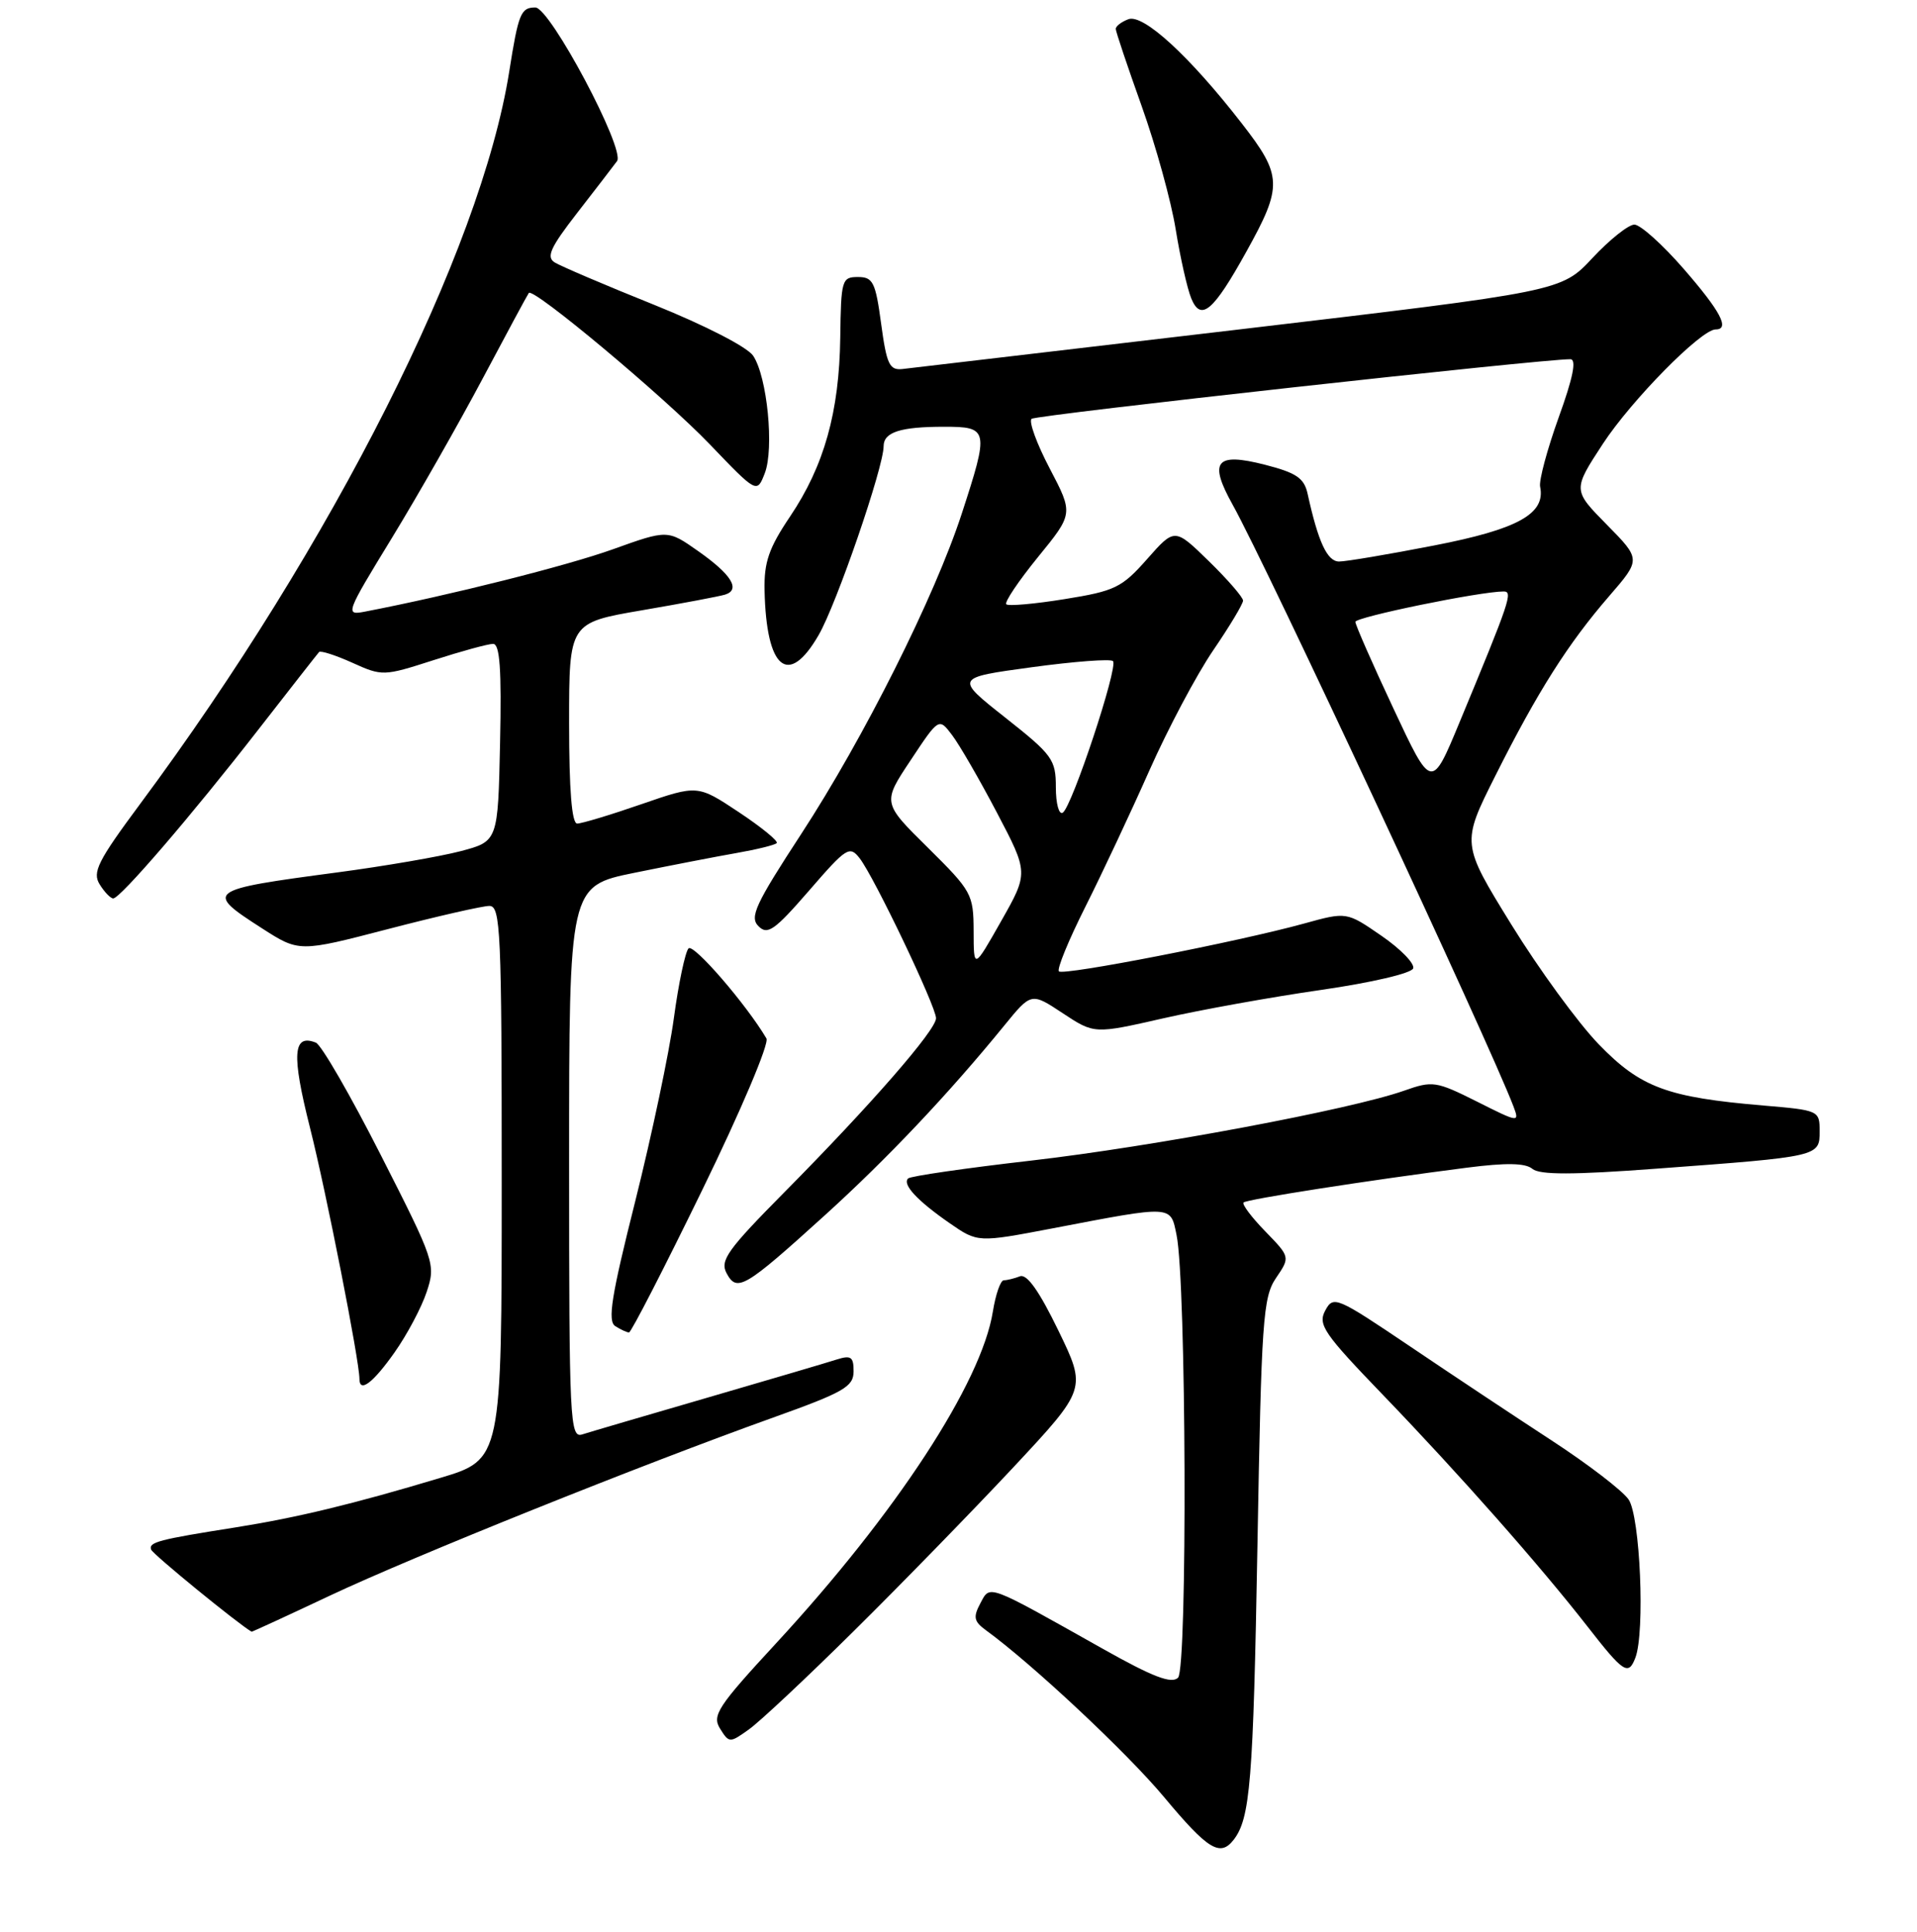 <?xml version="1.0" encoding="UTF-8" standalone="no"?>
<!DOCTYPE svg PUBLIC "-//W3C//DTD SVG 1.1//EN" "http://www.w3.org/Graphics/SVG/1.1/DTD/svg11.dtd" >
<svg xmlns="http://www.w3.org/2000/svg" xmlns:xlink="http://www.w3.org/1999/xlink" version="1.1" viewBox="0 0 256 258">
 <g >
 <path fill="currentColor"
d=" M 164.73 245.75 C 166.96 242.90 167.36 237.99 167.92 206.50 C 168.45 176.31 168.66 173.26 170.40 170.70 C 172.30 167.90 172.30 167.90 168.97 164.47 C 167.13 162.58 165.83 160.84 166.07 160.61 C 166.51 160.18 182.74 157.65 195.90 155.96 C 201.14 155.29 203.70 155.33 204.64 156.12 C 205.62 156.93 210.06 156.93 221.24 156.09 C 243.00 154.48 243.00 154.48 243.00 151.10 C 243.00 148.33 242.90 148.29 235.49 147.66 C 222.63 146.57 219.09 145.26 213.50 139.48 C 210.75 136.64 205.50 129.44 201.83 123.49 C 195.15 112.66 195.15 112.66 199.71 103.58 C 205.33 92.38 209.40 85.96 214.90 79.61 C 219.14 74.71 219.14 74.71 214.58 70.08 C 210.02 65.45 210.02 65.45 214.05 59.28 C 217.87 53.45 227.17 44.00 229.11 44.00 C 231.05 44.00 229.77 41.58 224.85 35.92 C 222.02 32.66 219.05 30.00 218.26 30.00 C 217.47 30.00 214.95 32.01 212.66 34.46 C 208.50 38.92 208.50 38.92 165.50 44.00 C 141.85 46.79 121.60 49.17 120.50 49.29 C 118.78 49.47 118.40 48.66 117.67 43.25 C 116.92 37.68 116.58 37.00 114.57 37.00 C 112.42 37.00 112.31 37.39 112.21 45.07 C 112.08 55.03 110.06 62.22 105.50 69.00 C 102.67 73.20 102.02 75.10 102.10 78.85 C 102.33 89.41 105.28 91.84 109.33 84.81 C 111.73 80.65 118.00 62.41 118.00 59.60 C 118.00 57.72 120.24 57.00 126.08 57.00 C 132.03 57.00 132.10 57.37 128.43 68.62 C 124.82 79.70 115.36 98.57 106.99 111.40 C 100.87 120.78 100.07 122.50 101.29 123.71 C 102.50 124.93 103.44 124.26 108.04 118.96 C 113.05 113.17 113.46 112.91 114.81 114.65 C 116.77 117.19 125.00 134.43 125.00 136.00 C 125.00 137.59 116.26 147.61 104.74 159.25 C 97.14 166.93 96.12 168.36 97.03 170.06 C 98.41 172.64 99.42 172.05 110.14 162.33 C 118.51 154.74 126.66 146.12 134.11 136.98 C 137.72 132.55 137.72 132.55 141.92 135.33 C 146.13 138.11 146.13 138.11 155.31 136.02 C 160.37 134.87 169.86 133.16 176.42 132.22 C 183.18 131.24 188.50 130.00 188.72 129.34 C 188.94 128.70 187.02 126.73 184.47 124.98 C 179.83 121.78 179.83 121.78 174.16 123.35 C 165.35 125.78 142.00 130.34 141.41 129.74 C 141.11 129.45 142.70 125.58 144.93 121.14 C 147.16 116.70 151.01 108.50 153.49 102.91 C 155.97 97.32 159.80 90.11 162.00 86.88 C 164.20 83.66 166.00 80.66 166.00 80.22 C 166.00 79.78 163.95 77.41 161.44 74.96 C 156.87 70.50 156.87 70.50 153.19 74.67 C 149.81 78.50 148.89 78.94 142.18 80.02 C 138.16 80.67 134.65 80.98 134.38 80.71 C 134.11 80.44 136.01 77.61 138.61 74.41 C 143.34 68.61 143.34 68.61 140.19 62.59 C 138.45 59.28 137.36 56.29 137.76 55.94 C 138.38 55.42 206.01 47.94 209.72 47.98 C 210.56 48.00 210.06 50.48 208.15 55.75 C 206.62 60.01 205.50 64.17 205.67 65.00 C 206.43 68.62 202.73 70.68 191.50 72.86 C 185.45 74.04 179.75 75.00 178.83 75.00 C 177.24 75.00 176.04 72.41 174.62 65.95 C 174.16 63.86 173.13 63.15 168.91 62.07 C 162.34 60.39 161.37 61.61 164.63 67.45 C 169.10 75.46 198.82 139.15 202.10 147.75 C 202.94 149.97 202.85 149.96 197.23 147.13 C 191.77 144.40 191.31 144.33 187.50 145.68 C 180.38 148.19 153.92 153.15 137.66 155.02 C 128.95 156.02 121.58 157.09 121.27 157.40 C 120.47 158.20 122.49 160.37 126.81 163.37 C 130.57 165.97 130.57 165.97 140.54 164.07 C 156.72 160.97 156.30 160.95 157.12 164.96 C 158.42 171.25 158.59 222.81 157.32 224.08 C 156.46 224.94 153.97 223.99 147.34 220.26 C 131.60 211.41 132.26 211.65 130.91 214.16 C 129.94 215.98 130.06 216.57 131.62 217.71 C 137.85 222.24 150.52 234.11 155.47 240.05 C 161.30 247.04 162.93 248.05 164.73 245.75 Z  M 114.06 217.81 C 120.35 211.59 129.91 201.77 135.31 196.00 C 145.11 185.50 145.11 185.50 141.34 177.72 C 138.78 172.44 137.14 170.12 136.21 170.47 C 135.45 170.76 134.48 171.00 134.05 171.00 C 133.61 171.00 132.96 172.88 132.59 175.17 C 131.07 184.68 119.68 202.12 103.62 219.51 C 95.84 227.93 95.06 229.13 96.16 230.89 C 97.37 232.82 97.45 232.82 100.01 230.99 C 101.45 229.97 107.77 224.04 114.06 217.81 Z  M 218.39 221.42 C 219.70 218.00 219.03 202.49 217.48 200.27 C 216.64 199.07 212.03 195.54 207.23 192.41 C 202.43 189.28 193.91 183.62 188.30 179.83 C 178.45 173.19 178.06 173.02 176.97 175.05 C 175.97 176.93 176.78 178.11 184.69 186.32 C 194.96 196.99 205.63 209.08 212.00 217.25 C 216.81 223.43 217.46 223.85 218.39 221.42 Z  M 44.10 213.10 C 55.25 207.85 85.70 195.62 103.24 189.34 C 112.68 185.96 113.98 185.22 113.99 183.18 C 114.00 181.23 113.64 180.98 111.75 181.58 C 110.51 181.98 102.75 184.27 94.50 186.67 C 86.25 189.07 78.71 191.28 77.75 191.59 C 76.11 192.10 76.00 189.92 76.00 155.24 C 76.00 118.35 76.00 118.35 84.75 116.57 C 89.56 115.59 95.69 114.40 98.38 113.93 C 101.06 113.46 103.46 112.87 103.72 112.61 C 103.98 112.36 101.71 110.50 98.67 108.48 C 93.16 104.82 93.16 104.82 85.66 107.41 C 81.54 108.84 77.68 110.00 77.08 110.00 C 76.36 110.00 76.00 105.54 76.00 96.59 C 76.00 83.18 76.00 83.18 85.75 81.51 C 91.11 80.59 96.10 79.65 96.83 79.42 C 98.93 78.76 97.69 76.74 93.25 73.62 C 89.16 70.74 89.16 70.74 81.83 73.37 C 75.70 75.57 60.06 79.51 48.75 81.69 C 46.06 82.21 46.14 81.99 52.33 71.86 C 55.81 66.16 61.28 56.55 64.49 50.50 C 67.70 44.45 70.46 39.33 70.62 39.13 C 71.22 38.37 88.70 53.00 94.79 59.35 C 101.08 65.91 101.08 65.91 102.13 63.21 C 103.40 59.93 102.46 50.33 100.58 47.52 C 99.81 46.36 94.17 43.46 87.37 40.72 C 80.84 38.10 74.86 35.54 74.07 35.05 C 72.92 34.33 73.50 33.05 77.07 28.45 C 79.51 25.31 81.90 22.20 82.40 21.52 C 83.54 19.97 73.46 1.00 71.49 1.00 C 69.55 1.00 69.23 1.79 68.00 9.58 C 64.20 33.52 44.45 72.71 18.72 107.37 C 13.06 115.00 12.30 116.51 13.31 118.12 C 13.95 119.16 14.77 120.00 15.12 120.00 C 16.06 120.00 25.60 108.90 34.46 97.50 C 38.74 92.00 42.40 87.32 42.61 87.09 C 42.81 86.87 44.81 87.51 47.05 88.52 C 51.05 90.33 51.23 90.32 57.88 88.18 C 61.60 86.98 65.19 86.00 65.85 86.00 C 66.75 86.00 66.99 89.39 66.78 99.19 C 66.50 112.37 66.50 112.37 61.50 113.69 C 58.75 114.41 51.33 115.69 45.00 116.53 C 27.53 118.85 27.28 119.04 34.97 123.98 C 39.95 127.18 39.95 127.18 51.82 124.09 C 58.35 122.39 64.44 121.00 65.35 121.00 C 66.85 121.00 67.00 124.24 67.00 157.97 C 67.00 194.94 67.00 194.94 58.75 197.41 C 47.21 200.88 39.63 202.71 31.50 204.00 C 21.17 205.63 19.83 205.98 20.18 206.97 C 20.40 207.60 31.83 216.93 33.60 217.94 C 33.66 217.97 38.38 215.80 44.10 213.10 Z  M 52.68 180.65 C 54.37 178.26 56.30 174.61 56.98 172.55 C 58.20 168.87 58.06 168.46 50.86 154.29 C 46.81 146.31 42.91 139.55 42.18 139.26 C 39.11 138.04 38.92 140.81 41.39 150.60 C 43.55 159.14 48.00 181.74 48.00 184.17 C 48.00 186.09 49.81 184.72 52.68 180.65 Z  M 93.78 158.94 C 98.92 148.40 102.75 139.37 102.35 138.70 C 99.69 134.18 92.62 125.99 91.95 126.67 C 91.51 127.13 90.62 131.31 89.99 135.98 C 89.36 140.64 87.04 151.61 84.85 160.37 C 81.63 173.16 81.11 176.45 82.17 177.13 C 82.90 177.59 83.72 177.97 84.00 177.97 C 84.28 177.97 88.68 169.41 93.78 158.94 Z  M 166.45 33.60 C 171.31 24.85 171.26 23.47 165.82 16.47 C 158.84 7.48 152.66 1.81 150.68 2.57 C 149.75 2.92 149.00 3.50 149.00 3.86 C 149.00 4.21 150.56 8.85 152.46 14.17 C 154.36 19.49 156.41 26.91 157.01 30.67 C 157.62 34.43 158.55 38.56 159.08 39.85 C 160.37 42.99 162.02 41.60 166.45 33.60 Z  M 130.02 124.37 C 130.00 119.43 129.78 119.03 123.92 113.23 C 117.83 107.22 117.83 107.22 121.61 101.54 C 125.38 95.85 125.38 95.85 127.14 98.18 C 128.11 99.45 130.81 104.12 133.13 108.54 C 137.35 116.58 137.35 116.58 133.69 123.04 C 130.03 129.50 130.03 129.50 130.02 124.37 Z  M 141.00 105.15 C 141.00 101.44 140.55 100.83 134.25 95.85 C 127.50 90.52 127.50 90.52 137.78 89.12 C 143.43 88.35 148.31 87.98 148.63 88.30 C 149.37 89.03 143.15 107.79 141.92 108.55 C 141.41 108.86 141.00 107.33 141.00 105.15 Z  M 186.09 94.65 C 183.29 88.68 181.00 83.46 181.00 83.06 C 181.00 82.42 197.66 79.00 200.80 79.00 C 202.07 79.00 201.66 80.21 194.90 96.50 C 191.17 105.50 191.17 105.50 186.09 94.65 Z "/>
</g>
</svg>